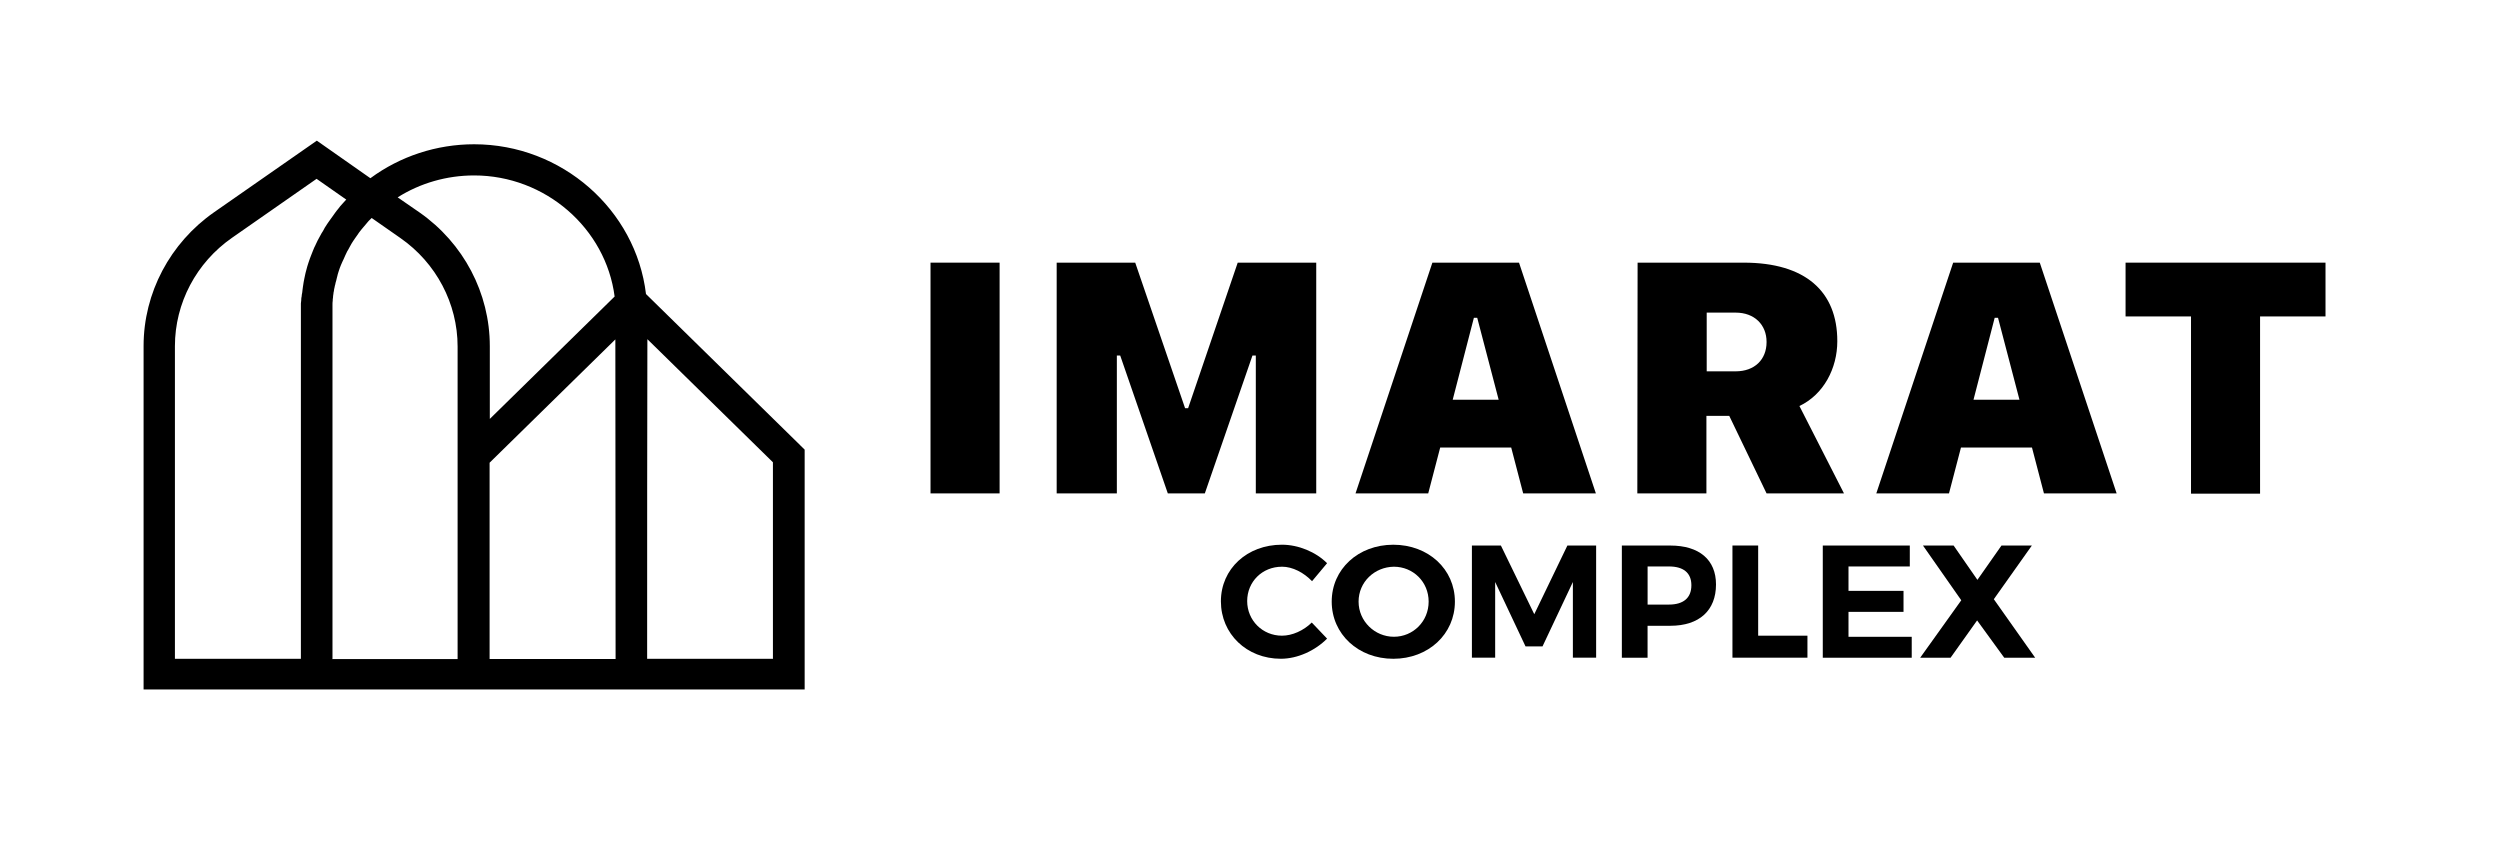 <svg width="336" height="113" viewBox="0 0 336 113" fill="none" xmlns="http://www.w3.org/2000/svg">
<path d="M107.532 59.824C102.174 54.571 98.337 50.809 94.065 46.62L87.037 39.729L86.821 39.517C85.46 28.166 75.489 19.39 63.726 19.39C58.681 19.39 53.787 21 49.795 23.942H49.763L42.581 18.904L28.773 28.526C22.859 32.654 19.298 39.362 19.298 46.496V92.665H108.146V60.43L107.528 59.824H107.532ZM82.61 39.849L75.708 46.616C72.457 49.804 69.456 52.746 65.831 56.301V46.528C65.831 39.394 62.303 32.686 56.389 28.557L53.446 26.524C56.478 24.611 60.039 23.579 63.726 23.579C73.29 23.579 81.432 30.682 82.61 39.88V39.849ZM40.443 88.54H23.509V46.528C23.509 40.729 26.387 35.297 31.187 31.957L42.548 24.034L46.54 26.828L46.479 26.887C46.386 26.979 46.292 27.099 46.199 27.19C46.044 27.374 45.89 27.525 45.735 27.705C45.642 27.825 45.548 27.948 45.455 28.068C45.333 28.219 45.175 28.402 45.053 28.582C44.959 28.702 44.866 28.825 44.773 28.977C44.65 29.128 44.525 29.311 44.402 29.491C44.309 29.611 44.215 29.766 44.122 29.886C44 30.037 43.907 30.22 43.781 30.4C43.687 30.551 43.594 30.675 43.533 30.826C43.439 31.009 43.346 31.161 43.224 31.34C43.13 31.492 43.069 31.643 42.976 31.795C42.883 31.978 42.789 32.13 42.696 32.309C42.635 32.461 42.541 32.612 42.48 32.764C42.387 32.947 42.326 33.127 42.232 33.278C42.171 33.43 42.11 33.581 42.045 33.733C41.984 33.916 41.891 34.095 41.83 34.279C41.769 34.43 41.708 34.582 41.643 34.765C41.582 34.948 41.521 35.128 41.456 35.311C41.395 35.462 41.363 35.614 41.302 35.797C41.24 35.98 41.208 36.16 41.147 36.375C41.115 36.526 41.054 36.678 41.025 36.861C40.996 37.044 40.931 37.256 40.903 37.439C40.87 37.59 40.842 37.742 40.809 37.925C40.777 38.136 40.748 38.319 40.716 38.531C40.716 38.682 40.655 38.834 40.655 38.985C40.655 39.197 40.594 39.412 40.561 39.623C40.561 39.775 40.529 39.926 40.5 40.049C40.5 40.292 40.468 40.535 40.439 40.779V88.586V88.526L40.443 88.54ZM44.686 88.54V41.004C44.686 40.793 44.686 40.609 44.719 40.398C44.719 40.278 44.719 40.155 44.751 40.035C44.751 39.852 44.783 39.672 44.812 39.489C44.812 39.369 44.844 39.246 44.873 39.126C44.873 38.943 44.934 38.792 44.967 38.612C44.967 38.492 45.028 38.369 45.06 38.217C45.092 38.066 45.121 37.883 45.182 37.731C45.214 37.611 45.243 37.456 45.276 37.337C45.308 37.185 45.369 37.034 45.398 36.85C45.43 36.731 45.491 36.576 45.52 36.456C45.581 36.304 45.613 36.153 45.674 36.001C45.735 35.882 45.768 35.727 45.829 35.607C45.89 35.455 45.951 35.304 46.016 35.181C46.077 35.061 46.138 34.906 46.203 34.786C46.264 34.635 46.325 34.511 46.389 34.36C46.45 34.24 46.511 34.085 46.576 33.965C46.637 33.845 46.698 33.69 46.792 33.571C46.853 33.451 46.946 33.296 47.007 33.176C47.068 33.056 47.162 32.901 47.223 32.781C47.316 32.662 47.377 32.507 47.471 32.387C47.564 32.267 47.625 32.144 47.719 32.024C47.812 31.904 47.906 31.781 47.999 31.629C48.092 31.51 48.154 31.386 48.247 31.267C48.34 31.147 48.434 31.023 48.527 30.904C48.621 30.784 48.714 30.66 48.807 30.569C48.901 30.449 49.023 30.326 49.116 30.206C49.21 30.086 49.303 29.995 49.397 29.871C49.49 29.748 49.612 29.628 49.738 29.509L49.954 29.297L53.823 31.999C58.623 35.339 61.502 40.803 61.502 46.57V88.582H44.568L44.69 88.55L44.686 88.54ZM65.831 62.16C70.876 57.213 74.562 53.599 78.68 49.561L82.704 45.616C82.704 54.934 82.736 75.364 82.736 88.568H65.802V62.191L65.835 62.16H65.831ZM103.91 88.54H86.976C86.976 75.367 86.976 54.906 87.008 45.587L91.032 49.533C95.15 53.571 98.833 57.182 103.881 62.131V88.508L103.913 88.54H103.91Z" fill="black"/>
<path d="M172.292 76.167C169.644 76.167 167.621 78.186 167.621 80.782C167.621 83.379 169.68 85.436 172.292 85.436C173.69 85.436 175.199 84.749 176.302 83.668L178.36 85.831C176.744 87.455 174.387 88.537 172.145 88.537C167.545 88.537 164.089 85.183 164.089 80.818C164.089 76.453 167.621 73.208 172.292 73.208C174.498 73.208 176.851 74.18 178.36 75.695L176.338 78.112C175.235 76.957 173.725 76.164 172.292 76.164V76.167Z" fill="black"/>
<path d="M195.539 80.856C195.539 85.221 191.971 88.54 187.26 88.54C182.55 88.54 178.982 85.221 178.982 80.856C178.982 76.491 182.55 73.211 187.26 73.211C191.971 73.211 195.539 76.495 195.539 80.856ZM182.593 80.856C182.593 83.488 184.763 85.581 187.339 85.581C189.916 85.581 192.01 83.523 192.01 80.856C192.01 78.189 189.912 76.167 187.339 76.167C184.727 76.202 182.593 78.225 182.593 80.856Z" fill="black"/>
<path d="M201.719 73.317L206.206 82.551L210.658 73.317H214.52V88.392H211.395V78.221L207.313 86.877H205.031L200.95 78.221V88.392H197.824V73.317H201.722H201.719Z" fill="black"/>
<path d="M230.631 78.549C230.631 82.047 228.386 84.105 224.487 84.105H221.433V88.396H217.977V73.321H224.487C228.386 73.321 230.631 75.234 230.631 78.549ZM227.322 78.658C227.322 76.964 226.219 76.132 224.308 76.132H221.437V81.255H224.308C226.219 81.255 227.322 80.388 227.322 78.658Z" fill="black"/>
<path d="M236.298 73.317V85.436H242.92V88.392H232.841V73.317H236.298Z" fill="black"/>
<path d="M256.677 73.317V76.132H248.438V79.416H255.833V82.231H248.438V85.584H256.936V88.399H244.982V73.324H256.681L256.677 73.317Z" fill="black"/>
<path d="M262.563 73.317L265.764 77.933L269.001 73.317H273.083L267.97 80.532L273.525 88.396H269.368L265.724 83.383L262.157 88.396H258.075L263.594 80.677L258.445 73.317H262.566H262.563Z" fill="black"/>
<path d="M134.346 35.3H125.062V66.313H134.346V35.3Z" fill="black"/>
<path d="M142.017 35.3H152.573L159.274 54.86H159.684L166.349 35.3H176.902V66.31H168.781V47.779H168.332L161.93 66.31H156.953L150.554 47.779H150.105V66.31H142.017V35.3Z" fill="black"/>
<path d="M192.513 35.3H204.155L214.485 66.313H204.715L203.105 60.148H193.562L191.953 66.313H182.183L192.513 35.3ZM195.244 53.722H201.42L198.539 42.713H198.09L195.244 53.722Z" fill="black"/>
<path d="M262.505 35.3H274.146L284.476 66.313H274.707L273.097 60.148H263.554L261.944 66.313H252.175L262.505 35.3ZM265.239 53.722H271.416L268.534 42.713H268.085L265.239 53.722Z" fill="black"/>
<path d="M220.097 35.3H234.357C242.668 35.3 246.933 39.19 246.933 45.834V45.869C246.933 49.502 245.101 53.025 241.842 54.568L247.831 66.313H237.426L232.41 55.889H229.342V66.313H220.057L220.093 35.3H220.097ZM233.272 49.907C235.816 49.907 237.426 48.328 237.426 45.978V45.943C237.426 43.667 235.816 42.015 233.272 42.015H229.381V49.907H233.272Z" fill="black"/>
<path d="M294.472 42.529H285.676V35.3H312.548V42.529H303.753V66.348H294.472V42.529Z" fill="black"/>
</svg>
